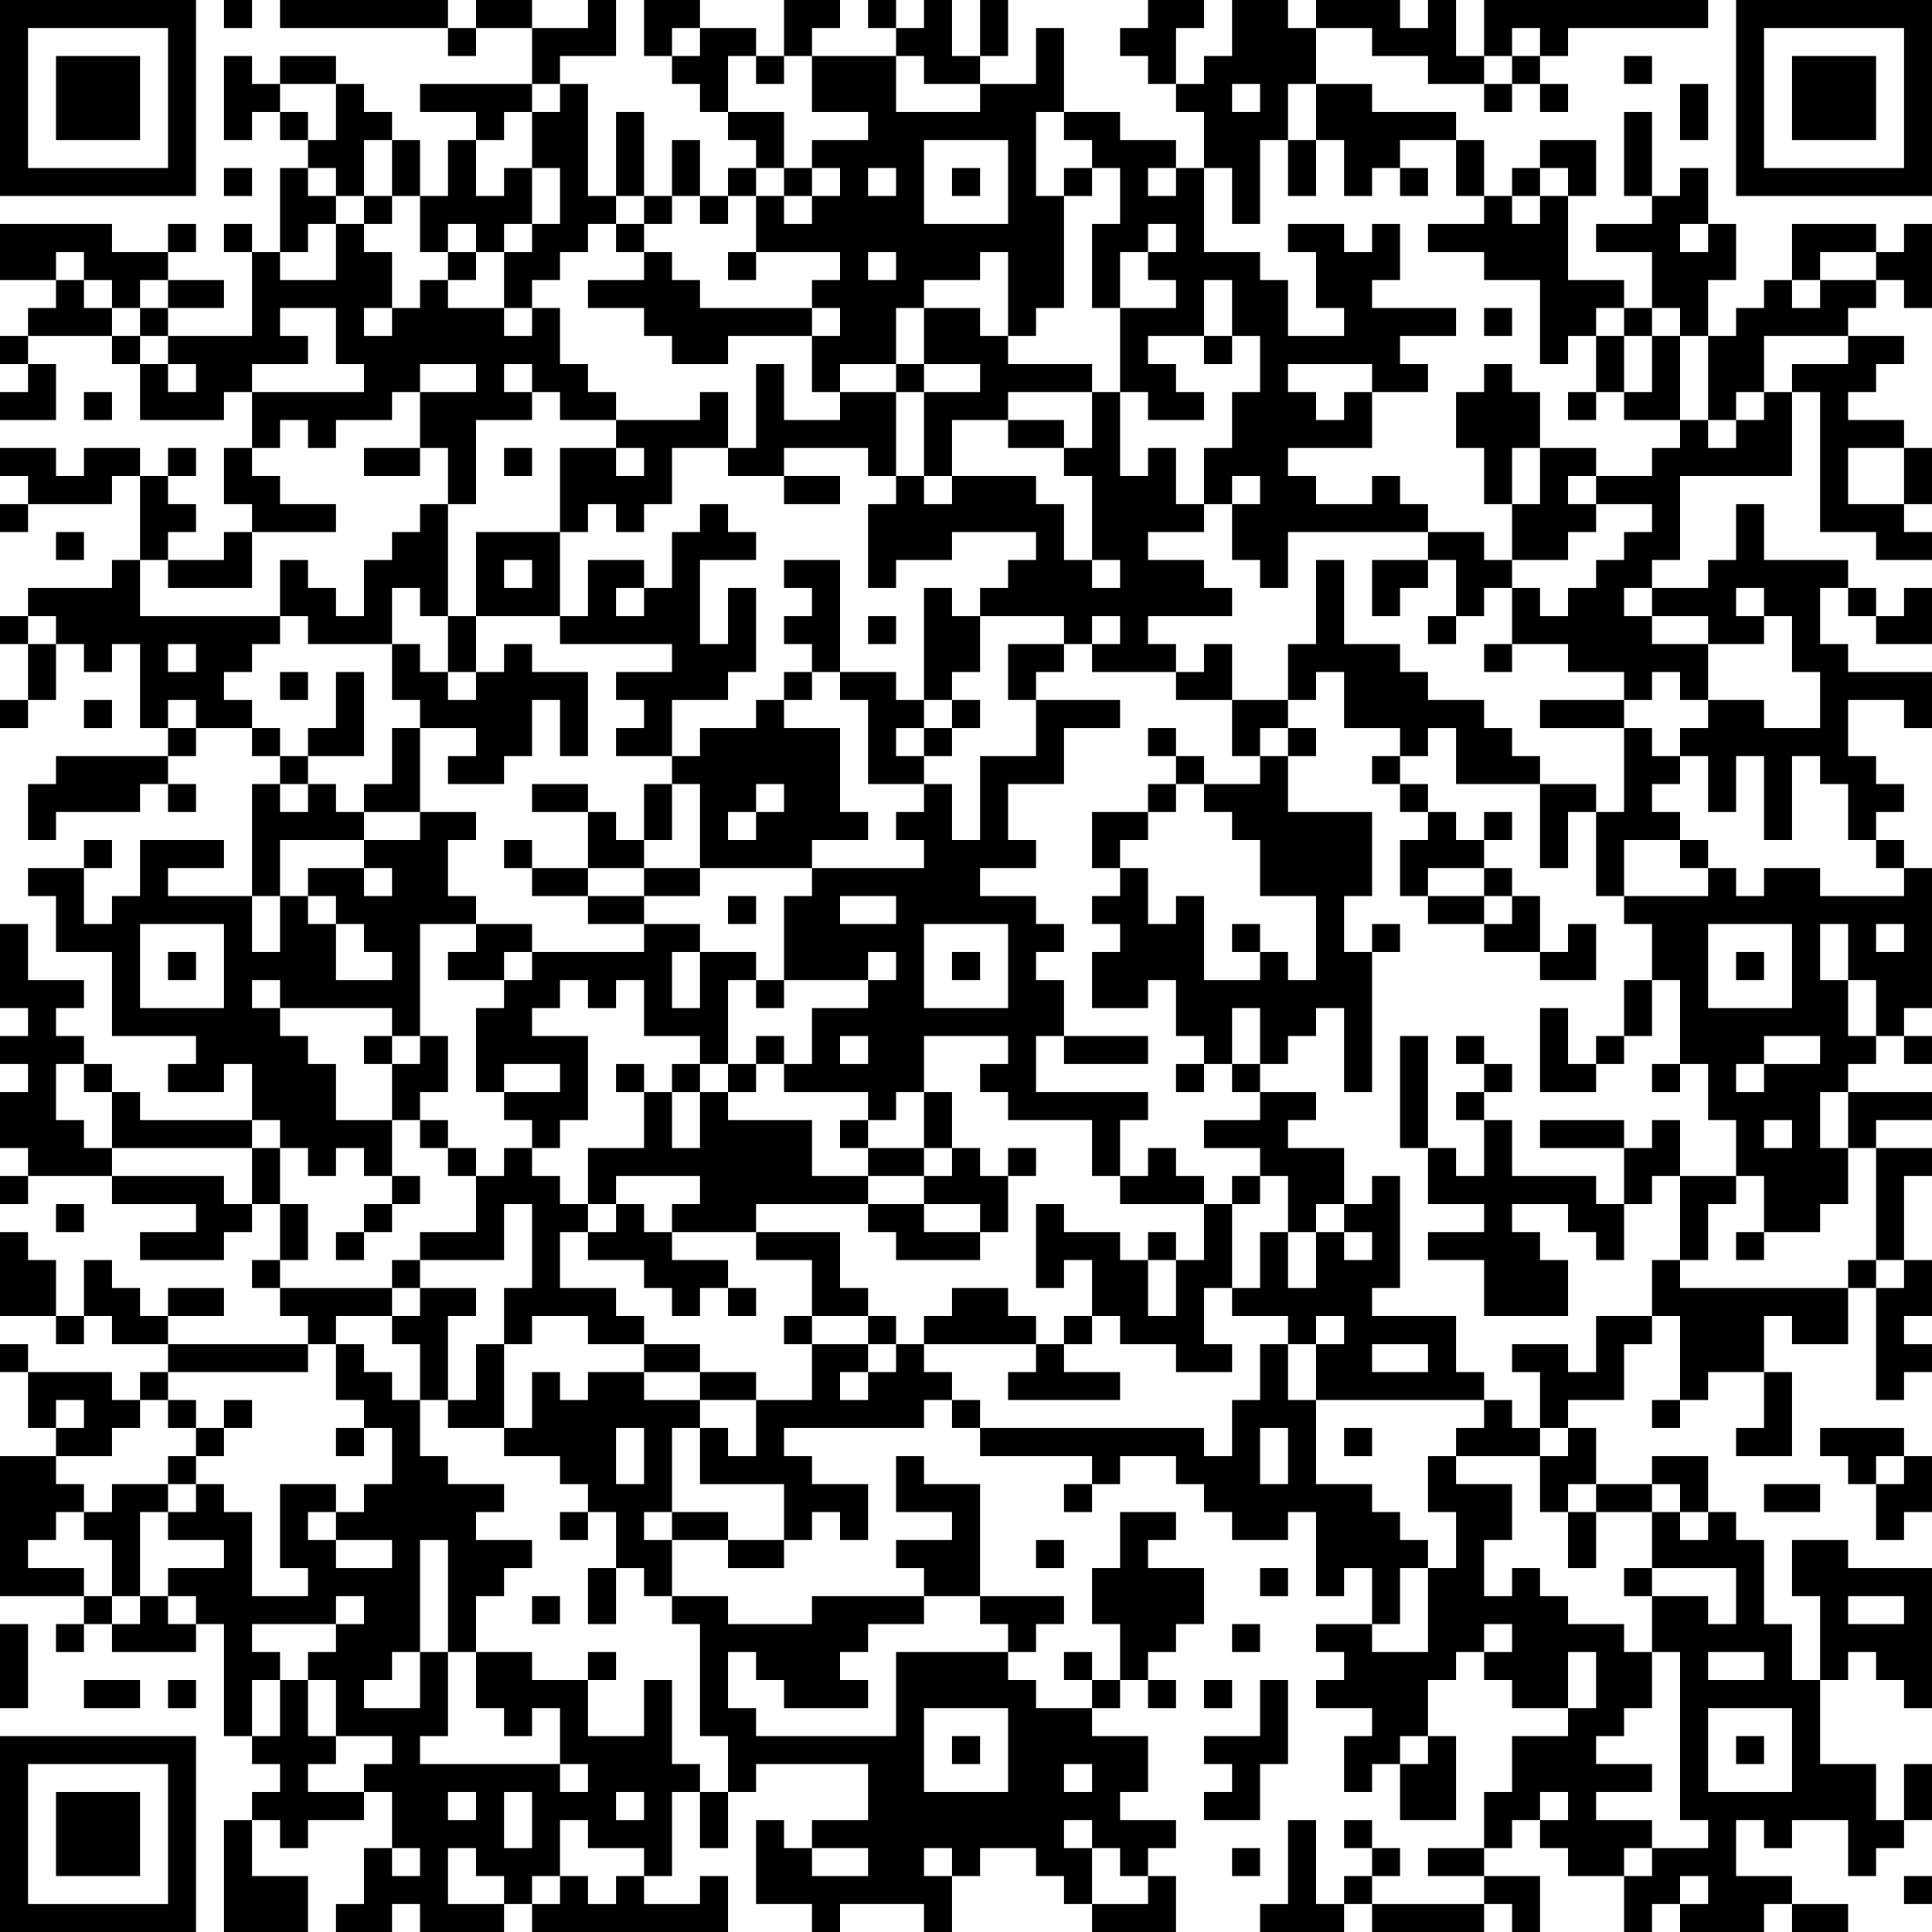 <?xml version="1.0" encoding="UTF-8"?>
<svg xmlns="http://www.w3.org/2000/svg" version="1.1" width="300" height="300" viewBox="0 0 300 300"><rect x="0" y="0" width="300" height="300" fill="#ffffff"/><g transform="scale(4.348)"><g transform="translate(0,0)"><path fill-rule="evenodd" d="M8 0L8 1L9 1L9 0ZM10 0L10 1L16 1L16 2L17 2L17 1L19 1L19 3L15 3L15 4L17 4L17 5L16 5L16 7L15 7L15 5L14 5L14 4L13 4L13 3L12 3L12 2L10 2L10 3L9 3L9 2L8 2L8 5L9 5L9 4L10 4L10 5L11 5L11 6L10 6L10 9L9 9L9 8L8 8L8 9L9 9L9 12L6 12L6 11L8 11L8 10L6 10L6 9L7 9L7 8L6 8L6 9L4 9L4 8L0 8L0 10L2 10L2 11L1 11L1 12L0 12L0 13L1 13L1 14L0 14L0 15L2 15L2 13L1 13L1 12L4 12L4 13L5 13L5 15L8 15L8 14L9 14L9 16L8 16L8 18L9 18L9 19L8 19L8 20L6 20L6 19L7 19L7 18L6 18L6 17L7 17L7 16L6 16L6 17L5 17L5 16L3 16L3 17L2 17L2 16L0 16L0 17L1 17L1 18L0 18L0 19L1 19L1 18L4 18L4 17L5 17L5 20L4 20L4 21L1 21L1 22L0 22L0 23L1 23L1 25L0 25L0 26L1 26L1 25L2 25L2 23L3 23L3 24L4 24L4 23L5 23L5 26L6 26L6 27L2 27L2 28L1 28L1 30L2 30L2 29L5 29L5 28L6 28L6 29L7 29L7 28L6 28L6 27L7 27L7 26L9 26L9 27L10 27L10 28L9 28L9 32L6 32L6 31L8 31L8 30L5 30L5 32L4 32L4 33L3 33L3 31L4 31L4 30L3 30L3 31L1 31L1 32L2 32L2 34L4 34L4 37L7 37L7 38L6 38L6 39L8 39L8 38L9 38L9 40L5 40L5 39L4 39L4 38L3 38L3 37L2 37L2 36L3 36L3 35L1 35L1 33L0 33L0 36L1 36L1 37L0 37L0 38L1 38L1 39L0 39L0 41L1 41L1 42L0 42L0 43L1 43L1 42L4 42L4 43L7 43L7 44L5 44L5 45L8 45L8 44L9 44L9 43L10 43L10 45L9 45L9 46L10 46L10 47L11 47L11 48L6 48L6 47L8 47L8 46L6 46L6 47L5 47L5 46L4 46L4 45L3 45L3 47L2 47L2 45L1 45L1 44L0 44L0 47L2 47L2 48L3 48L3 47L4 47L4 48L6 48L6 49L5 49L5 50L4 50L4 49L1 49L1 48L0 48L0 49L1 49L1 51L2 51L2 52L0 52L0 57L3 57L3 58L2 58L2 59L3 59L3 58L4 58L4 59L7 59L7 58L8 58L8 62L9 62L9 63L10 63L10 64L9 64L9 65L8 65L8 69L11 69L11 67L9 67L9 65L10 65L10 66L11 66L11 65L13 65L13 64L14 64L14 66L13 66L13 68L12 68L12 69L14 69L14 68L15 68L15 69L18 69L18 68L19 68L19 69L26 69L26 67L25 67L25 68L23 68L23 67L24 67L24 64L25 64L25 66L26 66L26 64L27 64L27 63L31 63L31 65L29 65L29 66L28 66L28 65L27 65L27 68L29 68L29 69L30 69L30 68L33 68L33 69L34 69L34 67L35 67L35 66L37 66L37 67L38 67L38 68L39 68L39 69L42 69L42 67L41 67L41 66L42 66L42 65L40 65L40 64L41 64L41 62L39 62L39 61L40 61L40 60L41 60L41 61L42 61L42 60L41 60L41 59L42 59L42 58L43 58L43 56L41 56L41 55L42 55L42 54L40 54L40 56L39 56L39 58L40 58L40 60L39 60L39 59L38 59L38 60L39 60L39 61L37 61L37 60L36 60L36 59L37 59L37 58L38 58L38 57L35 57L35 53L33 53L33 52L32 52L32 54L34 54L34 55L32 55L32 56L33 56L33 57L29 57L29 58L26 58L26 57L24 57L24 55L26 55L26 56L28 56L28 55L29 55L29 54L30 54L30 55L31 55L31 53L29 53L29 52L28 52L28 51L33 51L33 50L34 50L34 51L35 51L35 52L39 52L39 53L38 53L38 54L39 54L39 53L40 53L40 52L42 52L42 53L43 53L43 54L44 54L44 55L46 55L46 54L47 54L47 57L48 57L48 56L49 56L49 58L47 58L47 59L48 59L48 60L47 60L47 61L49 61L49 62L48 62L48 64L49 64L49 63L50 63L50 65L52 65L52 62L51 62L51 60L52 60L52 59L53 59L53 60L54 60L54 61L56 61L56 62L54 62L54 64L53 64L53 66L51 66L51 67L53 67L53 68L49 68L49 67L50 67L50 66L49 66L49 65L48 65L48 66L49 66L49 67L48 67L48 68L47 68L47 65L46 65L46 68L45 68L45 69L48 69L48 68L49 68L49 69L53 69L53 68L54 68L54 69L55 69L55 67L53 67L53 66L54 66L54 65L55 65L55 66L56 66L56 67L58 67L58 69L59 69L59 68L60 68L60 69L63 69L63 68L64 68L64 69L66 69L66 68L64 68L64 67L62 67L62 65L63 65L63 66L64 66L64 65L66 65L66 67L67 67L67 66L68 66L68 65L69 65L69 63L68 63L68 65L67 65L67 63L65 63L65 60L66 60L66 59L67 59L67 60L68 60L68 61L69 61L69 56L66 56L66 55L64 55L64 57L65 57L65 60L64 60L64 58L63 58L63 55L62 55L62 54L61 54L61 52L59 52L59 53L57 53L57 51L56 51L56 50L58 50L58 48L59 48L59 47L60 47L60 50L59 50L59 51L60 51L60 50L61 50L61 49L63 49L63 51L62 51L62 52L64 52L64 49L63 49L63 47L64 47L64 48L66 48L66 46L67 46L67 50L68 50L68 49L69 49L69 48L68 48L68 47L69 47L69 45L68 45L68 42L69 42L69 41L67 41L67 40L69 40L69 39L66 39L66 38L67 38L67 37L68 37L68 38L69 38L69 37L68 37L68 36L69 36L69 31L68 31L68 30L67 30L67 29L68 29L68 28L67 28L67 27L66 27L66 25L68 25L68 26L69 26L69 24L66 24L66 23L65 23L65 21L66 21L66 22L67 22L67 23L69 23L69 21L68 21L68 22L67 22L67 21L66 21L66 20L63 20L63 18L62 18L62 20L61 20L61 21L59 21L59 20L60 20L60 17L64 17L64 14L65 14L65 19L67 19L67 20L69 20L69 19L68 19L68 18L69 18L69 16L68 16L68 15L66 15L66 14L67 14L67 13L68 13L68 12L66 12L66 11L67 11L67 10L68 10L68 11L69 11L69 8L68 8L68 9L67 9L67 8L64 8L64 10L63 10L63 11L62 11L62 12L61 12L61 10L62 10L62 8L61 8L61 6L60 6L60 7L59 7L59 4L58 4L58 7L59 7L59 8L57 8L57 9L59 9L59 11L58 11L58 10L56 10L56 7L57 7L57 5L55 5L55 6L54 6L54 7L53 7L53 5L52 5L52 4L49 4L49 3L47 3L47 1L49 1L49 2L51 2L51 3L53 3L53 4L54 4L54 3L55 3L55 4L56 4L56 3L55 3L55 2L56 2L56 1L61 1L61 0L53 0L53 2L52 2L52 0L51 0L51 1L50 1L50 0L47 0L47 1L46 1L46 0L44 0L44 2L43 2L43 3L42 3L42 1L43 1L43 0L41 0L41 1L40 1L40 2L41 2L41 3L42 3L42 4L43 4L43 6L42 6L42 5L40 5L40 4L38 4L38 1L37 1L37 3L35 3L35 2L36 2L36 0L35 0L35 2L34 2L34 0L33 0L33 1L32 1L32 0L31 0L31 1L32 1L32 2L29 2L29 1L30 1L30 0L28 0L28 2L27 2L27 1L25 1L25 0L23 0L23 2L24 2L24 3L25 3L25 4L26 4L26 5L27 5L27 6L26 6L26 7L25 7L25 5L24 5L24 7L23 7L23 4L22 4L22 7L21 7L21 3L20 3L20 2L22 2L22 0L21 0L21 1L19 1L19 0L17 0L17 1L16 1L16 0ZM24 1L24 2L25 2L25 1ZM54 1L54 2L53 2L53 3L54 3L54 2L55 2L55 1ZM26 2L26 4L28 4L28 6L27 6L27 7L26 7L26 8L25 8L25 7L24 7L24 8L23 8L23 7L22 7L22 8L21 8L21 9L20 9L20 10L19 10L19 11L18 11L18 9L19 9L19 8L20 8L20 6L19 6L19 4L20 4L20 3L19 3L19 4L18 4L18 5L17 5L17 7L18 7L18 6L19 6L19 8L18 8L18 9L17 9L17 8L16 8L16 9L15 9L15 7L14 7L14 5L13 5L13 7L12 7L12 6L11 6L11 7L12 7L12 8L11 8L11 9L10 9L10 10L12 10L12 8L13 8L13 9L14 9L14 11L13 11L13 12L14 12L14 11L15 11L15 10L16 10L16 11L18 11L18 12L19 12L19 11L20 11L20 13L21 13L21 14L22 14L22 15L20 15L20 14L19 14L19 13L18 13L18 14L19 14L19 15L17 15L17 18L16 18L16 16L15 16L15 14L17 14L17 13L15 13L15 14L14 14L14 15L12 15L12 16L11 16L11 15L10 15L10 16L9 16L9 17L10 17L10 18L12 18L12 19L9 19L9 21L6 21L6 20L5 20L5 22L10 22L10 23L9 23L9 24L8 24L8 25L9 25L9 26L10 26L10 27L11 27L11 28L10 28L10 29L11 29L11 28L12 28L12 29L13 29L13 30L10 30L10 32L9 32L9 34L10 34L10 32L11 32L11 33L12 33L12 35L14 35L14 34L13 34L13 33L12 33L12 32L11 32L11 31L13 31L13 32L14 32L14 31L13 31L13 30L15 30L15 29L17 29L17 30L16 30L16 32L17 32L17 33L15 33L15 37L14 37L14 36L10 36L10 35L9 35L9 36L10 36L10 37L11 37L11 38L12 38L12 40L14 40L14 42L13 42L13 41L12 41L12 42L11 42L11 41L10 41L10 40L9 40L9 41L4 41L4 39L3 39L3 38L2 38L2 40L3 40L3 41L4 41L4 42L8 42L8 43L9 43L9 41L10 41L10 43L11 43L11 45L10 45L10 46L14 46L14 47L12 47L12 48L11 48L11 49L6 49L6 50L5 50L5 51L4 51L4 52L2 52L2 53L3 53L3 54L2 54L2 55L1 55L1 56L3 56L3 57L4 57L4 58L5 58L5 57L6 57L6 58L7 58L7 57L6 57L6 56L8 56L8 55L6 55L6 54L7 54L7 53L8 53L8 54L9 54L9 57L11 57L11 56L10 56L10 53L12 53L12 54L11 54L11 55L12 55L12 56L14 56L14 55L12 55L12 54L13 54L13 53L14 53L14 51L13 51L13 50L12 50L12 48L13 48L13 49L14 49L14 50L15 50L15 52L16 52L16 53L18 53L18 54L17 54L17 55L19 55L19 56L18 56L18 57L17 57L17 59L16 59L16 55L15 55L15 59L14 59L14 60L13 60L13 61L15 61L15 59L16 59L16 62L15 62L15 63L20 63L20 64L21 64L21 63L20 63L20 61L19 61L19 62L18 62L18 61L17 61L17 59L19 59L19 60L21 60L21 62L23 62L23 60L24 60L24 63L25 63L25 64L26 64L26 62L25 62L25 58L24 58L24 57L23 57L23 56L22 56L22 54L21 54L21 53L20 53L20 52L18 52L18 51L19 51L19 49L20 49L20 50L21 50L21 49L23 49L23 50L25 50L25 51L24 51L24 54L23 54L23 55L24 55L24 54L26 54L26 55L28 55L28 53L25 53L25 51L26 51L26 52L27 52L27 50L29 50L29 48L31 48L31 49L30 49L30 50L31 50L31 49L32 49L32 48L33 48L33 49L34 49L34 50L35 50L35 51L43 51L43 52L44 52L44 50L45 50L45 48L46 48L46 50L47 50L47 53L49 53L49 54L50 54L50 55L51 55L51 56L50 56L50 58L49 58L49 59L51 59L51 56L52 56L52 54L51 54L51 52L52 52L52 53L54 53L54 55L53 55L53 57L54 57L54 56L55 56L55 57L56 57L56 58L58 58L58 59L59 59L59 61L58 61L58 62L57 62L57 63L59 63L59 64L57 64L57 65L59 65L59 66L58 66L58 67L59 67L59 66L61 66L61 65L60 65L60 59L59 59L59 57L61 57L61 58L62 58L62 56L59 56L59 54L60 54L60 55L61 55L61 54L60 54L60 53L59 53L59 54L57 54L57 53L56 53L56 54L55 54L55 52L56 52L56 51L55 51L55 49L54 49L54 48L56 48L56 49L57 49L57 47L59 47L59 45L60 45L60 46L66 46L66 45L67 45L67 46L68 46L68 45L67 45L67 41L66 41L66 39L65 39L65 41L66 41L66 43L65 43L65 44L63 44L63 42L62 42L62 40L61 40L61 38L60 38L60 35L59 35L59 33L58 33L58 32L61 32L61 31L62 31L62 32L63 32L63 31L65 31L65 32L68 32L68 31L67 31L67 30L66 30L66 28L65 28L65 27L64 27L64 30L63 30L63 27L62 27L62 29L61 29L61 27L60 27L60 26L61 26L61 25L63 25L63 26L65 26L65 24L64 24L64 22L63 22L63 21L62 21L62 22L63 22L63 23L61 23L61 22L59 22L59 21L58 21L58 22L59 22L59 23L61 23L61 25L60 25L60 24L59 24L59 25L58 25L58 24L56 24L56 23L54 23L54 21L55 21L55 22L56 22L56 21L57 21L57 20L58 20L58 19L59 19L59 18L57 18L57 17L59 17L59 16L60 16L60 15L61 15L61 16L62 16L62 15L63 15L63 14L64 14L64 13L66 13L66 12L63 12L63 14L62 14L62 15L61 15L61 12L60 12L60 11L59 11L59 12L58 12L58 11L57 11L57 12L56 12L56 13L55 13L55 10L53 10L53 9L51 9L51 8L53 8L53 7L52 7L52 5L50 5L50 6L49 6L49 7L48 7L48 5L47 5L47 3L46 3L46 5L45 5L45 8L44 8L44 6L43 6L43 9L45 9L45 10L46 10L46 12L48 12L48 11L47 11L47 9L46 9L46 8L48 8L48 9L49 9L49 8L50 8L50 10L49 10L49 11L52 11L52 12L50 12L50 13L51 13L51 14L49 14L49 13L46 13L46 14L47 14L47 15L48 15L48 14L49 14L49 16L46 16L46 17L47 17L47 18L49 18L49 17L50 17L50 18L51 18L51 19L46 19L46 21L45 21L45 20L44 20L44 18L45 18L45 17L44 17L44 18L43 18L43 16L44 16L44 14L45 14L45 12L44 12L44 10L43 10L43 12L41 12L41 13L42 13L42 14L43 14L43 15L41 15L41 14L40 14L40 11L42 11L42 10L41 10L41 9L42 9L42 8L41 8L41 9L40 9L40 11L39 11L39 8L40 8L40 6L39 6L39 5L38 5L38 4L37 4L37 7L38 7L38 11L37 11L37 12L36 12L36 9L35 9L35 10L33 10L33 11L32 11L32 13L30 13L30 14L29 14L29 12L30 12L30 11L29 11L29 10L30 10L30 9L27 9L27 7L28 7L28 8L29 8L29 7L30 7L30 6L29 6L29 5L31 5L31 4L29 4L29 2L28 2L28 3L27 3L27 2ZM32 2L32 4L35 4L35 3L33 3L33 2ZM58 2L58 3L59 3L59 2ZM10 3L10 4L11 4L11 5L12 5L12 3ZM44 3L44 4L45 4L45 3ZM60 3L60 5L61 5L61 3ZM33 5L33 8L36 8L36 5ZM46 5L46 7L47 7L47 5ZM8 6L8 7L9 7L9 6ZM28 6L28 7L29 7L29 6ZM31 6L31 7L32 7L32 6ZM34 6L34 7L35 7L35 6ZM38 6L38 7L39 7L39 6ZM41 6L41 7L42 7L42 6ZM50 6L50 7L51 7L51 6ZM55 6L55 7L54 7L54 8L55 8L55 7L56 7L56 6ZM13 7L13 8L14 8L14 7ZM22 8L22 9L23 9L23 10L21 10L21 11L23 11L23 12L24 12L24 13L26 13L26 12L29 12L29 11L25 11L25 10L24 10L24 9L23 9L23 8ZM60 8L60 9L61 9L61 8ZM2 9L2 10L3 10L3 11L4 11L4 12L5 12L5 13L6 13L6 14L7 14L7 13L6 13L6 12L5 12L5 11L6 11L6 10L5 10L5 11L4 11L4 10L3 10L3 9ZM16 9L16 10L17 10L17 9ZM26 9L26 10L27 10L27 9ZM31 9L31 10L32 10L32 9ZM65 9L65 10L64 10L64 11L65 11L65 10L67 10L67 9ZM10 11L10 12L11 12L11 13L9 13L9 14L13 14L13 13L12 13L12 11ZM33 11L33 13L32 13L32 14L30 14L30 15L28 15L28 13L27 13L27 16L26 16L26 14L25 14L25 15L22 15L22 16L20 16L20 19L17 19L17 22L16 22L16 18L15 18L15 19L14 19L14 20L13 20L13 22L12 22L12 21L11 21L11 20L10 20L10 22L11 22L11 23L14 23L14 25L15 25L15 26L14 26L14 28L13 28L13 29L15 29L15 26L17 26L17 27L16 27L16 28L18 28L18 27L19 27L19 25L20 25L20 27L21 27L21 24L19 24L19 23L18 23L18 24L17 24L17 22L20 22L20 23L24 23L24 24L22 24L22 25L23 25L23 26L22 26L22 27L24 27L24 28L23 28L23 30L22 30L22 29L21 29L21 28L19 28L19 29L21 29L21 31L19 31L19 30L18 30L18 31L19 31L19 32L21 32L21 33L23 33L23 34L19 34L19 33L17 33L17 34L16 34L16 35L18 35L18 36L17 36L17 39L18 39L18 40L19 40L19 41L18 41L18 42L17 42L17 41L16 41L16 40L15 40L15 39L16 39L16 37L15 37L15 38L14 38L14 37L13 37L13 38L14 38L14 40L15 40L15 41L16 41L16 42L17 42L17 44L15 44L15 45L14 45L14 46L15 46L15 47L14 47L14 48L15 48L15 50L16 50L16 51L18 51L18 48L19 48L19 47L21 47L21 48L23 48L23 49L25 49L25 50L27 50L27 49L25 49L25 48L23 48L23 47L22 47L22 46L20 46L20 44L21 44L21 45L23 45L23 46L24 46L24 47L25 47L25 46L26 46L26 47L27 47L27 46L26 46L26 45L24 45L24 44L27 44L27 45L29 45L29 47L28 47L28 48L29 48L29 47L31 47L31 48L32 48L32 47L31 47L31 46L30 46L30 44L27 44L27 43L31 43L31 44L32 44L32 45L35 45L35 44L36 44L36 42L37 42L37 41L36 41L36 42L35 42L35 41L34 41L34 39L33 39L33 37L36 37L36 38L35 38L35 39L36 39L36 40L39 40L39 42L40 42L40 43L43 43L43 45L42 45L42 44L41 44L41 45L40 45L40 44L38 44L38 43L37 43L37 46L38 46L38 45L39 45L39 47L38 47L38 48L37 48L37 47L36 47L36 46L34 46L34 47L33 47L33 48L37 48L37 49L36 49L36 50L40 50L40 49L38 49L38 48L39 48L39 47L40 47L40 48L42 48L42 49L44 49L44 48L43 48L43 46L44 46L44 47L46 47L46 48L47 48L47 50L53 50L53 51L52 51L52 52L55 52L55 51L54 51L54 50L53 50L53 49L52 49L52 47L49 47L49 46L50 46L50 42L49 42L49 43L48 43L48 41L46 41L46 40L47 40L47 39L45 39L45 38L46 38L46 37L47 37L47 36L48 36L48 39L49 39L49 34L50 34L50 33L49 33L49 34L48 34L48 32L49 32L49 29L46 29L46 27L47 27L47 26L46 26L46 25L47 25L47 24L48 24L48 26L50 26L50 27L49 27L49 28L50 28L50 29L51 29L51 30L50 30L50 32L51 32L51 33L53 33L53 34L55 34L55 35L57 35L57 33L56 33L56 34L55 34L55 32L54 32L54 31L53 31L53 30L54 30L54 29L53 29L53 30L52 30L52 29L51 29L51 28L50 28L50 27L51 27L51 26L52 26L52 28L55 28L55 31L56 31L56 29L57 29L57 32L58 32L58 30L60 30L60 31L61 31L61 30L60 30L60 29L59 29L59 28L60 28L60 27L59 27L59 26L58 26L58 25L55 25L55 26L58 26L58 29L57 29L57 28L55 28L55 27L54 27L54 26L53 26L53 25L51 25L51 24L50 24L50 23L48 23L48 20L47 20L47 23L46 23L46 25L44 25L44 23L43 23L43 24L42 24L42 23L41 23L41 22L44 22L44 21L43 21L43 20L41 20L41 19L43 19L43 18L42 18L42 16L41 16L41 17L40 17L40 14L39 14L39 13L36 13L36 12L35 12L35 11ZM53 11L53 12L54 12L54 11ZM43 12L43 13L44 13L44 12ZM57 12L57 14L56 14L56 15L57 15L57 14L58 14L58 15L60 15L60 12L59 12L59 14L58 14L58 12ZM33 13L33 14L32 14L32 17L31 17L31 16L28 16L28 17L26 17L26 16L24 16L24 18L23 18L23 19L22 19L22 18L21 18L21 19L20 19L20 22L21 22L21 20L23 20L23 21L22 21L22 22L23 22L23 21L24 21L24 19L25 19L25 18L26 18L26 19L27 19L27 20L25 20L25 23L26 23L26 21L27 21L27 24L26 24L26 25L24 25L24 27L25 27L25 26L27 26L27 25L28 25L28 26L30 26L30 29L31 29L31 30L29 30L29 31L25 31L25 28L24 28L24 30L23 30L23 31L21 31L21 32L23 32L23 33L25 33L25 34L24 34L24 36L25 36L25 34L27 34L27 35L26 35L26 38L25 38L25 37L23 37L23 35L22 35L22 36L21 36L21 35L20 35L20 36L19 36L19 37L21 37L21 40L20 40L20 41L19 41L19 42L20 42L20 43L21 43L21 44L22 44L22 43L23 43L23 44L24 44L24 43L25 43L25 42L22 42L22 43L21 43L21 41L23 41L23 39L24 39L24 41L25 41L25 39L26 39L26 40L29 40L29 42L31 42L31 43L33 43L33 44L35 44L35 43L33 43L33 42L34 42L34 41L33 41L33 39L32 39L32 40L31 40L31 39L28 39L28 38L29 38L29 36L31 36L31 35L32 35L32 34L31 34L31 35L28 35L28 32L29 32L29 31L33 31L33 30L32 30L32 29L33 29L33 28L34 28L34 30L35 30L35 27L37 27L37 25L40 25L40 26L38 26L38 28L36 28L36 30L37 30L37 31L35 31L35 32L37 32L37 33L38 33L38 34L37 34L37 35L38 35L38 37L37 37L37 39L41 39L41 40L40 40L40 42L41 42L41 41L42 41L42 42L43 42L43 43L44 43L44 46L45 46L45 44L46 44L46 46L47 46L47 44L48 44L48 45L49 45L49 44L48 44L48 43L47 43L47 44L46 44L46 42L45 42L45 41L43 41L43 40L45 40L45 39L44 39L44 38L45 38L45 36L44 36L44 38L43 38L43 37L42 37L42 35L41 35L41 36L39 36L39 34L40 34L40 33L39 33L39 32L40 32L40 31L41 31L41 33L42 33L42 32L43 32L43 35L45 35L45 34L46 34L46 35L47 35L47 32L45 32L45 30L44 30L44 29L43 29L43 28L45 28L45 27L46 27L46 26L45 26L45 27L44 27L44 25L42 25L42 24L39 24L39 23L40 23L40 22L39 22L39 23L38 23L38 22L35 22L35 21L36 21L36 20L37 20L37 19L34 19L34 20L32 20L32 21L31 21L31 18L32 18L32 17L33 17L33 18L34 18L34 17L37 17L37 18L38 18L38 20L39 20L39 21L40 21L40 20L39 20L39 17L38 17L38 16L39 16L39 14L36 14L36 15L34 15L34 17L33 17L33 14L35 14L35 13ZM53 13L53 14L52 14L52 16L53 16L53 18L54 18L54 20L53 20L53 19L51 19L51 20L49 20L49 22L50 22L50 21L51 21L51 20L52 20L52 22L51 22L51 23L52 23L52 22L53 22L53 21L54 21L54 20L56 20L56 19L57 19L57 18L56 18L56 17L57 17L57 16L55 16L55 14L54 14L54 13ZM3 14L3 15L4 15L4 14ZM36 15L36 16L38 16L38 15ZM13 16L13 17L15 17L15 16ZM18 16L18 17L19 17L19 16ZM22 16L22 17L23 17L23 16ZM54 16L54 18L55 18L55 16ZM66 16L66 18L68 18L68 16ZM28 17L28 18L30 18L30 17ZM2 19L2 20L3 20L3 19ZM18 20L18 21L19 21L19 20ZM28 20L28 21L29 21L29 22L28 22L28 23L29 23L29 24L28 24L28 25L29 25L29 24L30 24L30 25L31 25L31 28L33 28L33 27L34 27L34 26L35 26L35 25L34 25L34 24L35 24L35 22L34 22L34 21L33 21L33 25L32 25L32 24L30 24L30 20ZM14 21L14 23L15 23L15 24L16 24L16 25L17 25L17 24L16 24L16 22L15 22L15 21ZM1 22L1 23L2 23L2 22ZM31 22L31 23L32 23L32 22ZM6 23L6 24L7 24L7 23ZM36 23L36 25L37 25L37 24L38 24L38 23ZM53 23L53 24L54 24L54 23ZM10 24L10 25L11 25L11 24ZM12 24L12 26L11 26L11 27L13 27L13 24ZM3 25L3 26L4 26L4 25ZM6 25L6 26L7 26L7 25ZM33 25L33 26L32 26L32 27L33 27L33 26L34 26L34 25ZM41 26L41 27L42 27L42 28L41 28L41 29L39 29L39 31L40 31L40 30L41 30L41 29L42 29L42 28L43 28L43 27L42 27L42 26ZM27 28L27 29L26 29L26 30L27 30L27 29L28 29L28 28ZM23 31L23 32L25 32L25 31ZM51 31L51 32L53 32L53 33L54 33L54 32L53 32L53 31ZM26 32L26 33L27 33L27 32ZM30 32L30 33L32 33L32 32ZM5 33L5 36L8 36L8 33ZM33 33L33 36L36 36L36 33ZM44 33L44 34L45 34L45 33ZM61 33L61 36L64 36L64 33ZM65 33L65 35L66 35L66 37L67 37L67 35L66 35L66 33ZM67 33L67 34L68 34L68 33ZM6 34L6 35L7 35L7 34ZM18 34L18 35L19 35L19 34ZM34 34L34 35L35 35L35 34ZM62 34L62 35L63 35L63 34ZM27 35L27 36L28 36L28 35ZM58 35L58 37L57 37L57 38L56 38L56 36L55 36L55 39L57 39L57 38L58 38L58 37L59 37L59 35ZM27 37L27 38L26 38L26 39L27 39L27 38L28 38L28 37ZM30 37L30 38L31 38L31 37ZM38 37L38 38L41 38L41 37ZM50 37L50 41L51 41L51 43L53 43L53 44L51 44L51 45L53 45L53 47L56 47L56 45L55 45L55 44L54 44L54 43L56 43L56 44L57 44L57 45L58 45L58 43L59 43L59 42L60 42L60 45L61 45L61 43L62 43L62 42L60 42L60 40L59 40L59 41L58 41L58 40L55 40L55 41L58 41L58 43L57 43L57 42L54 42L54 40L53 40L53 39L54 39L54 38L53 38L53 37L52 37L52 38L53 38L53 39L52 39L52 40L53 40L53 42L52 42L52 41L51 41L51 37ZM63 37L63 38L62 38L62 39L63 39L63 38L65 38L65 37ZM18 38L18 39L20 39L20 38ZM22 38L22 39L23 39L23 38ZM24 38L24 39L25 39L25 38ZM42 38L42 39L43 39L43 38ZM59 38L59 39L60 39L60 38ZM30 40L30 41L31 41L31 42L33 42L33 41L31 41L31 40ZM63 40L63 41L64 41L64 40ZM14 42L14 43L13 43L13 44L12 44L12 45L13 45L13 44L14 44L14 43L15 43L15 42ZM44 42L44 43L45 43L45 42ZM2 43L2 44L3 44L3 43ZM18 43L18 45L15 45L15 46L17 46L17 47L16 47L16 50L17 50L17 48L18 48L18 46L19 46L19 43ZM62 44L62 45L63 45L63 44ZM41 45L41 47L42 47L42 45ZM47 47L47 48L48 48L48 47ZM49 48L49 49L51 49L51 48ZM2 50L2 51L3 51L3 50ZM6 50L6 51L7 51L7 52L6 52L6 53L4 53L4 54L3 54L3 55L4 55L4 57L5 57L5 54L6 54L6 53L7 53L7 52L8 52L8 51L9 51L9 50L8 50L8 51L7 51L7 50ZM12 51L12 52L13 52L13 51ZM22 51L22 53L23 53L23 51ZM45 51L45 53L46 53L46 51ZM48 51L48 52L49 52L49 51ZM65 51L65 52L66 52L66 53L67 53L67 55L68 55L68 54L69 54L69 52L68 52L68 51ZM67 52L67 53L68 53L68 52ZM63 53L63 54L65 54L65 53ZM20 54L20 55L21 55L21 54ZM56 54L56 56L57 56L57 54ZM37 55L37 56L38 56L38 55ZM21 56L21 58L22 58L22 56ZM45 56L45 57L46 57L46 56ZM58 56L58 57L59 57L59 56ZM12 57L12 58L9 58L9 59L10 59L10 60L9 60L9 62L10 62L10 60L11 60L11 62L12 62L12 63L11 63L11 64L13 64L13 63L14 63L14 62L12 62L12 60L11 60L11 59L12 59L12 58L13 58L13 57ZM19 57L19 58L20 58L20 57ZM33 57L33 58L31 58L31 59L30 59L30 60L31 60L31 61L28 61L28 60L27 60L27 59L26 59L26 61L27 61L27 62L32 62L32 59L36 59L36 58L35 58L35 57ZM66 57L66 58L68 58L68 57ZM0 58L0 61L1 61L1 58ZM44 58L44 59L45 59L45 58ZM53 58L53 59L54 59L54 58ZM21 59L21 60L22 60L22 59ZM56 59L56 61L57 61L57 59ZM61 59L61 60L63 60L63 59ZM3 60L3 61L5 61L5 60ZM6 60L6 61L7 61L7 60ZM43 60L43 61L44 61L44 60ZM45 60L45 62L43 62L43 63L44 63L44 64L43 64L43 65L45 65L45 63L46 63L46 60ZM33 61L33 64L36 64L36 61ZM61 61L61 64L64 64L64 61ZM34 62L34 63L35 63L35 62ZM50 62L50 63L51 63L51 62ZM62 62L62 63L63 63L63 62ZM38 63L38 64L39 64L39 63ZM16 64L16 65L17 65L17 64ZM18 64L18 66L19 66L19 64ZM22 64L22 65L23 65L23 64ZM55 64L55 65L56 65L56 64ZM20 65L20 67L19 67L19 68L20 68L20 67L21 67L21 68L22 68L22 67L23 67L23 66L21 66L21 65ZM38 65L38 66L39 66L39 68L41 68L41 67L40 67L40 66L39 66L39 65ZM14 66L14 67L15 67L15 66ZM16 66L16 68L18 68L18 67L17 67L17 66ZM29 66L29 67L31 67L31 66ZM33 66L33 67L34 67L34 66ZM44 66L44 67L45 67L45 66ZM60 67L60 68L61 68L61 67ZM68 67L68 68L69 68L69 67ZM0 0L0 7L7 7L7 0ZM1 1L1 6L6 6L6 1ZM2 2L2 5L5 5L5 2ZM62 0L62 7L69 7L69 0ZM63 1L63 6L68 6L68 1ZM64 2L64 5L67 5L67 2ZM0 62L0 69L7 69L7 62ZM1 63L1 68L6 68L6 63ZM2 64L2 67L5 67L5 64Z" fill="#000000"/></g></g></svg>
